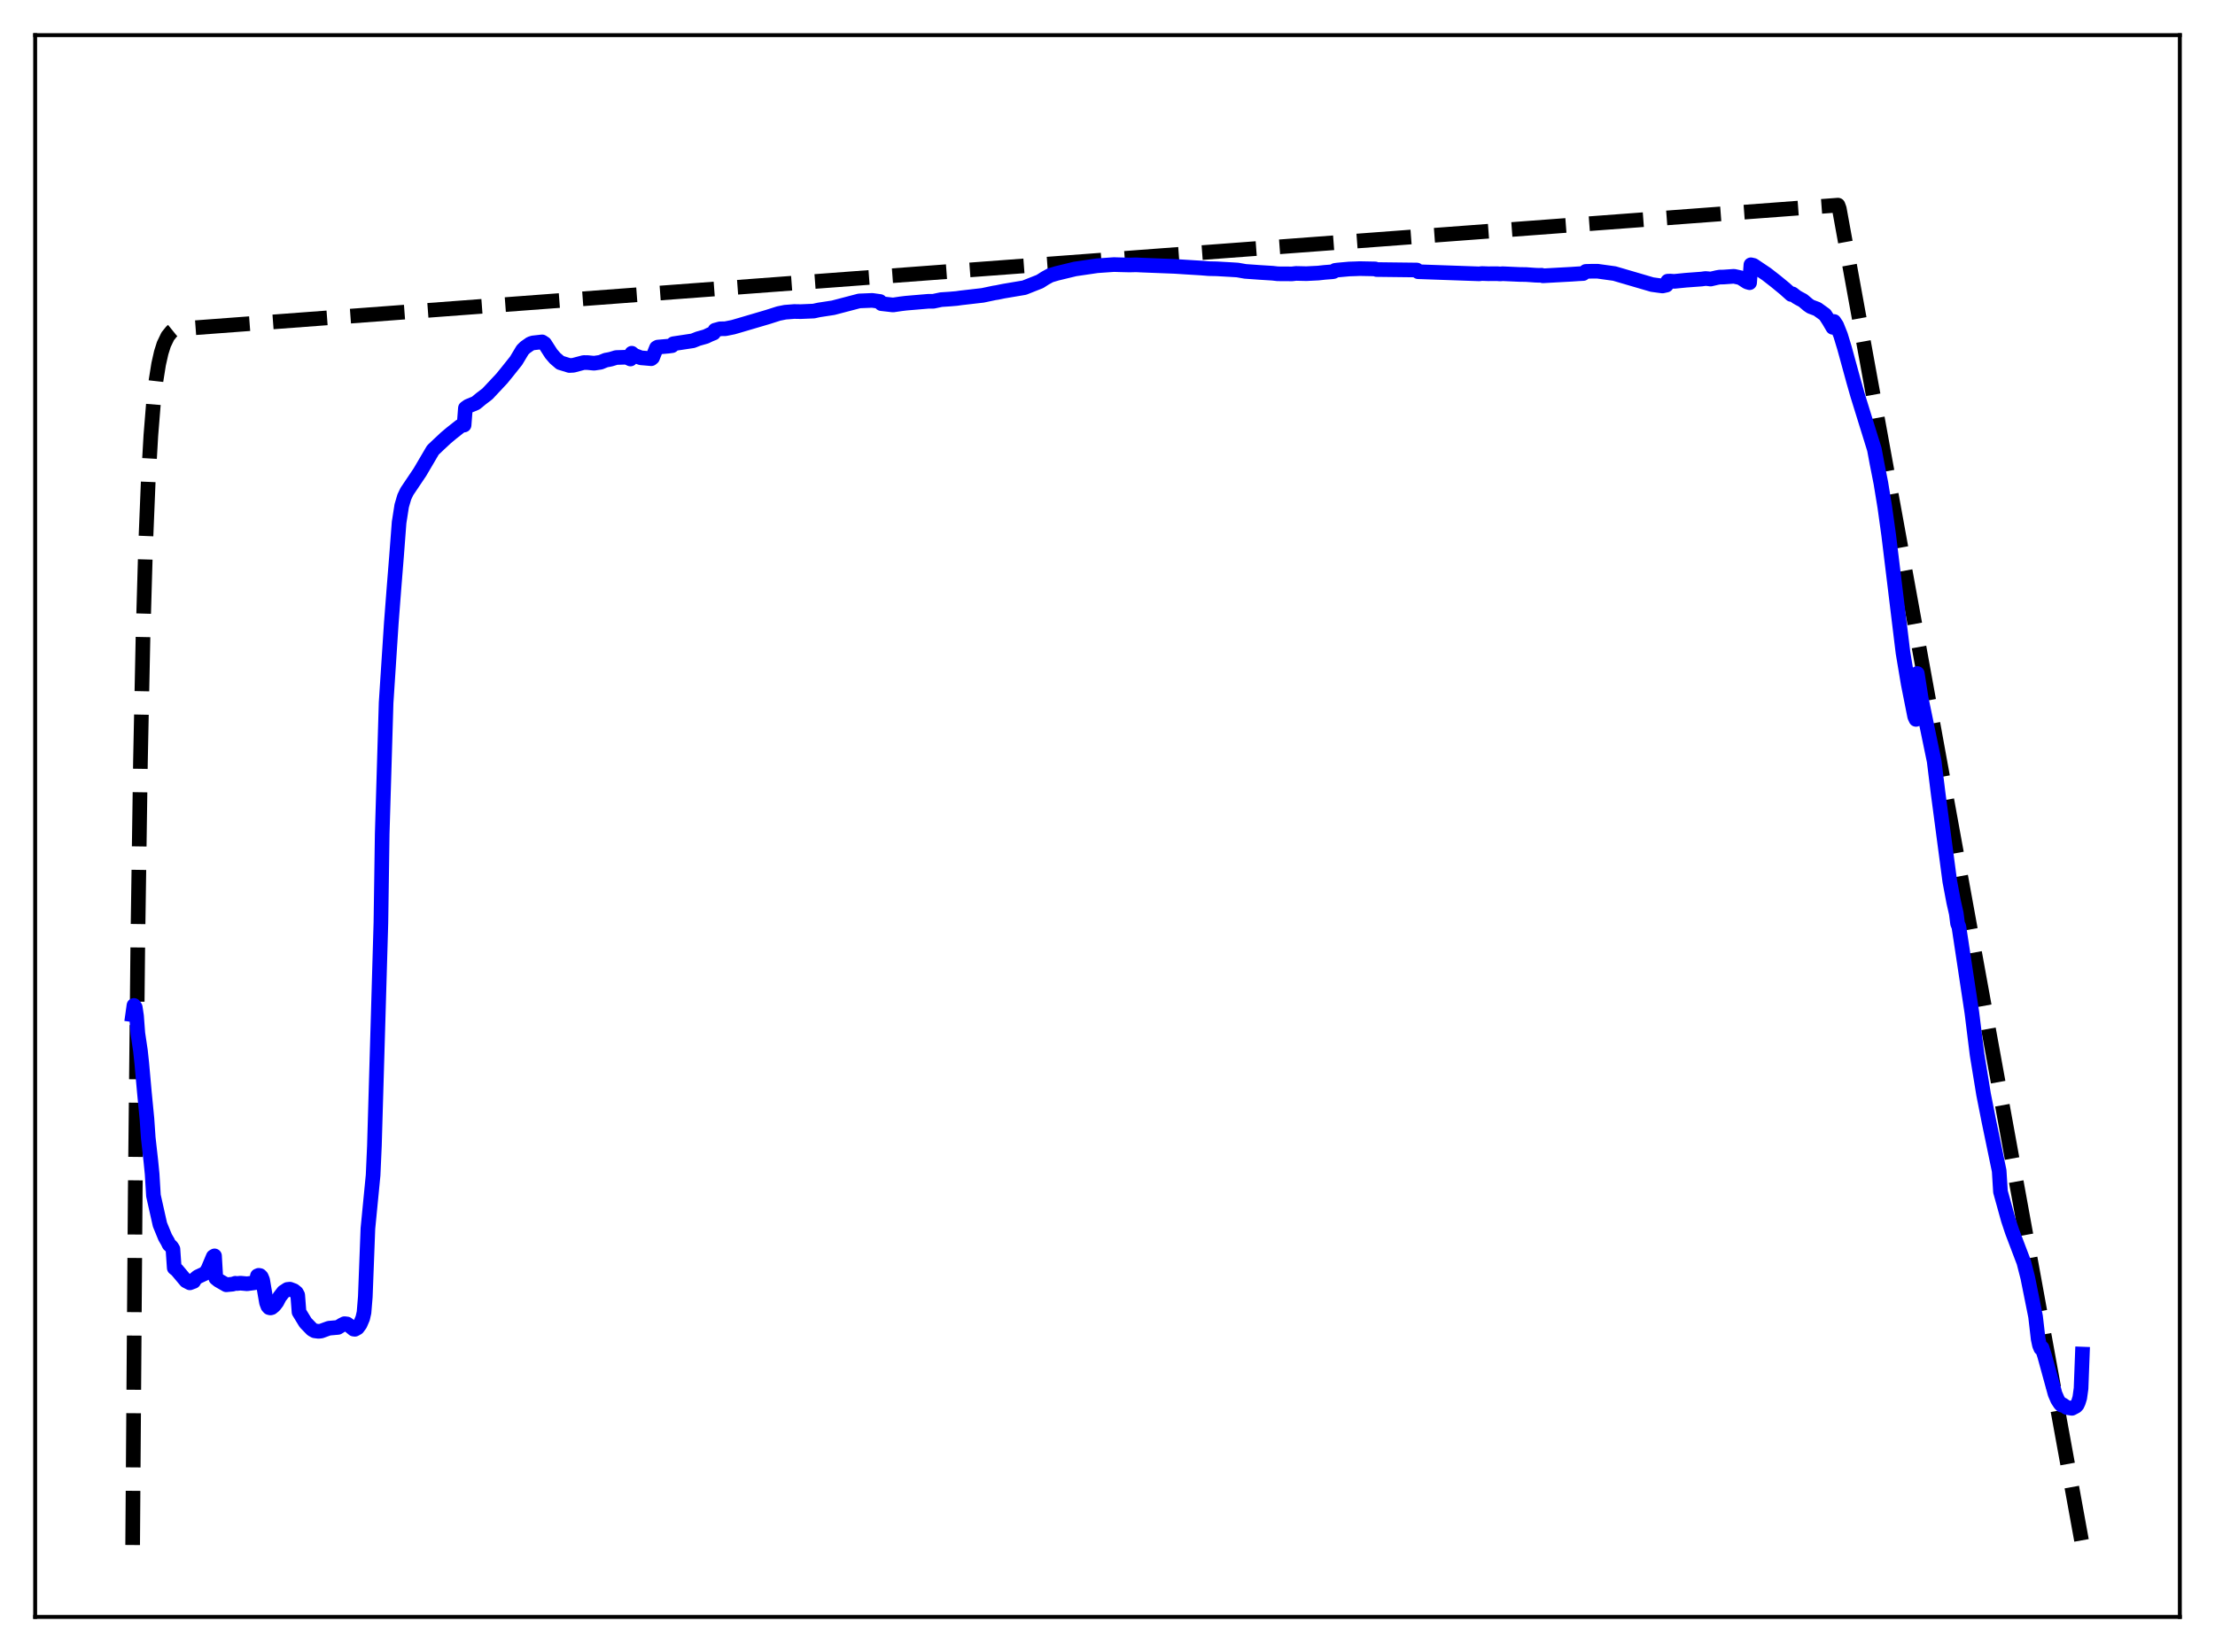 <?xml version="1.0" encoding="utf-8" standalone="no"?>
<!DOCTYPE svg PUBLIC "-//W3C//DTD SVG 1.1//EN"
  "http://www.w3.org/Graphics/SVG/1.1/DTD/svg11.dtd">
<svg xmlns:xlink="http://www.w3.org/1999/xlink" width="453.6pt" height="338.4pt" viewBox="0 0 453.6 338.4" xmlns="http://www.w3.org/2000/svg" version="1.1">
 <defs>
  <style type="text/css">*{stroke-linejoin: round; stroke-linecap: butt}</style>
 </defs>
 <g id="figure_1">
  <g id="patch_1">
   <path d="M 0 338.4 
L 453.6 338.4 
L 453.6 0 
L 0 0 
z
" style="fill: #ffffff"/>
  </g>
  <g id="axes_1">
   <g id="patch_2">
    <path d="M 7.2 331.2 
L 446.4 331.2 
L 446.4 7.2 
L 7.2 7.2 
z
" style="fill: #ffffff"/>
   </g>
   <g id="matplotlib.axis_1"/>
   <g id="matplotlib.axis_2"/>
   <g id="line2d_1">
    <path d="M 27.164 316.471 
L 27.696 244.048 
L 28.228 192.599 
L 28.761 156.051 
L 29.293 130.088 
L 29.825 111.644 
L 30.358 98.543 
L 30.89 89.235 
L 31.423 82.624 
L 31.955 77.927 
L 32.487 74.591 
L 33.02 72.221 
L 33.552 70.537 
L 34.351 68.88 
L 35.149 67.888 
L 35.681 67.459 
L 38.876 67.211 
L 376.394 42.02 
L 376.66 42.742 
L 426.436 316.473 
L 426.436 316.473 
" clip-path="url(#p4091945cb9)" style="fill: none; stroke-dasharray: 11.1,4.8; stroke-dashoffset: 0; stroke: #000000; stroke-width: 3"/>
   </g>
   <g id="line2d_2">
    <path d="M 27.164 207.847 
L 27.43 205.945 
L 27.696 206.332 
L 27.962 208.103 
L 28.228 211.652 
L 28.761 215.235 
L 29.027 217.709 
L 29.559 223.669 
L 30.092 229.169 
L 30.358 233.051 
L 30.89 237.804 
L 31.156 240.494 
L 31.423 244.908 
L 32.753 250.835 
L 33.818 253.433 
L 34.351 254.346 
L 34.617 254.908 
L 35.149 255.407 
L 35.415 255.861 
L 35.681 259.709 
L 36.214 260.135 
L 38.077 262.354 
L 38.876 262.77 
L 39.674 262.47 
L 39.94 261.982 
L 40.473 261.541 
L 42.07 260.793 
L 42.602 259.931 
L 43.667 257.409 
L 43.933 257.246 
L 44.199 261.817 
L 44.732 262.248 
L 46.329 263.165 
L 47.66 263.037 
L 48.192 262.859 
L 48.458 262.913 
L 49.257 262.837 
L 50.588 262.959 
L 51.919 262.78 
L 52.451 262.696 
L 52.717 261.338 
L 52.983 261.227 
L 53.249 261.275 
L 53.516 261.539 
L 53.782 262.18 
L 54.314 265.314 
L 54.58 266.835 
L 54.847 267.553 
L 55.113 267.848 
L 55.379 267.912 
L 55.645 267.842 
L 56.177 267.403 
L 56.71 266.705 
L 57.242 265.677 
L 58.041 264.644 
L 58.839 264.121 
L 59.372 264.065 
L 60.17 264.361 
L 60.703 264.787 
L 60.969 265.282 
L 61.235 268.75 
L 62.566 270.931 
L 63.897 272.303 
L 64.429 272.597 
L 65.228 272.701 
L 65.76 272.646 
L 67.357 272.063 
L 69.22 271.898 
L 70.019 271.394 
L 70.551 271.133 
L 71.084 271.197 
L 71.616 271.593 
L 72.415 272.249 
L 72.681 272.282 
L 73.213 271.982 
L 73.745 271.261 
L 74.278 270.015 
L 74.544 268.84 
L 74.81 265.627 
L 75.343 251.642 
L 76.407 240.712 
L 76.673 234.712 
L 78.004 188.984 
L 78.271 170.777 
L 79.069 143.967 
L 80.134 127.606 
L 80.666 120.66 
L 81.199 114.004 
L 81.731 107.011 
L 82.263 103.605 
L 82.796 101.789 
L 83.328 100.678 
L 85.99 96.717 
L 88.652 92.185 
L 89.983 90.921 
L 91.313 89.682 
L 92.378 88.786 
L 94.241 87.314 
L 94.774 87.081 
L 95.04 87.064 
L 95.306 83.6 
L 95.839 83.214 
L 97.436 82.557 
L 98.5 81.68 
L 99.831 80.661 
L 102.759 77.535 
L 103.824 76.229 
L 105.687 73.894 
L 107.018 71.68 
L 107.551 71.156 
L 108.615 70.41 
L 109.148 70.238 
L 111.011 70.029 
L 111.543 70.379 
L 112.874 72.452 
L 113.673 73.38 
L 114.737 74.291 
L 116.601 74.865 
L 117.399 74.824 
L 119.529 74.261 
L 120.327 74.27 
L 121.658 74.399 
L 122.989 74.2 
L 124.054 73.764 
L 124.586 73.672 
L 125.119 73.558 
L 126.183 73.232 
L 128.313 73.167 
L 129.111 73.535 
L 129.377 72.351 
L 129.91 72.788 
L 131.241 73.291 
L 132.039 73.356 
L 133.37 73.474 
L 133.636 73.258 
L 134.435 71.242 
L 134.701 71.097 
L 136.831 70.908 
L 137.629 70.803 
L 137.895 70.408 
L 141.888 69.805 
L 142.953 69.382 
L 144.55 68.928 
L 145.348 68.539 
L 146.147 68.22 
L 146.413 67.644 
L 147.478 67.349 
L 148.543 67.335 
L 150.14 67.014 
L 151.471 66.627 
L 156.794 65.06 
L 157.327 64.9 
L 159.456 64.22 
L 160.787 63.952 
L 162.65 63.807 
L 163.981 63.83 
L 166.643 63.717 
L 167.708 63.481 
L 170.636 63.034 
L 175.959 61.639 
L 178.621 61.531 
L 180.218 61.754 
L 180.484 62.195 
L 182.88 62.468 
L 184.477 62.231 
L 185.542 62.102 
L 190.067 61.718 
L 191.132 61.713 
L 192.729 61.375 
L 194.592 61.251 
L 195.923 61.137 
L 196.721 61.021 
L 201.247 60.499 
L 203.642 59.992 
L 204.175 59.913 
L 205.505 59.64 
L 209.764 58.922 
L 212.959 57.658 
L 214.023 56.976 
L 215.088 56.394 
L 216.419 55.997 
L 220.145 55.095 
L 224.671 54.433 
L 228.131 54.193 
L 229.462 54.235 
L 231.325 54.278 
L 232.656 54.245 
L 233.721 54.298 
L 240.641 54.566 
L 242.771 54.705 
L 245.965 54.899 
L 247.562 55.027 
L 249.159 55.06 
L 252.087 55.225 
L 253.418 55.308 
L 255.015 55.588 
L 257.943 55.796 
L 260.605 55.963 
L 261.67 56.081 
L 264.598 56.099 
L 265.396 56.006 
L 267.526 56.055 
L 269.921 55.937 
L 271.252 55.793 
L 272.849 55.668 
L 273.116 55.619 
L 273.382 55.39 
L 273.914 55.315 
L 274.713 55.241 
L 276.31 55.098 
L 277.641 55.055 
L 278.439 55.021 
L 281.633 55.082 
L 281.9 55.21 
L 290.151 55.307 
L 290.417 55.656 
L 302.928 56.093 
L 303.46 56.025 
L 304.791 56.072 
L 306.655 56.064 
L 307.187 56.112 
L 307.719 56.065 
L 311.18 56.218 
L 312.511 56.236 
L 314.374 56.366 
L 315.172 56.396 
L 315.705 56.376 
L 315.971 56.494 
L 321.827 56.173 
L 323.158 56.083 
L 324.223 56.026 
L 324.755 55.59 
L 325.82 55.562 
L 327.151 55.555 
L 330.611 56.032 
L 338.33 58.291 
L 339.661 58.475 
L 340.46 58.576 
L 341.258 58.398 
L 341.524 57.595 
L 342.057 57.578 
L 342.855 57.635 
L 345.251 57.397 
L 348.445 57.161 
L 349.244 57.051 
L 349.776 57.09 
L 350.308 57.161 
L 351.639 56.851 
L 352.172 56.76 
L 352.97 56.745 
L 355.1 56.596 
L 356.431 56.889 
L 357.761 57.749 
L 358.294 57.905 
L 358.56 54.237 
L 359.092 54.359 
L 361.754 56.145 
L 363.617 57.595 
L 365.481 59.125 
L 366.812 60.316 
L 367.078 60.194 
L 367.876 60.816 
L 368.409 61.125 
L 369.207 61.546 
L 369.74 61.994 
L 370.272 62.447 
L 370.804 62.808 
L 372.135 63.304 
L 373.732 64.457 
L 374.531 65.689 
L 375.329 67.052 
L 375.596 65.852 
L 376.128 66.657 
L 376.927 68.66 
L 377.725 71.287 
L 379.588 78.089 
L 380.387 80.889 
L 383.847 92.049 
L 384.38 94.912 
L 385.178 98.957 
L 385.977 103.851 
L 386.775 109.595 
L 389.703 133.688 
L 390.768 140.06 
L 392.099 146.763 
L 392.365 147.354 
L 392.631 137.953 
L 393.43 143.047 
L 396.092 155.934 
L 396.89 162.412 
L 399.286 180.516 
L 400.084 184.76 
L 400.617 187.105 
L 400.883 189.183 
L 401.149 189.809 
L 403.811 207.426 
L 404.876 216.017 
L 406.207 224.162 
L 407.271 229.557 
L 409.401 239.821 
L 409.667 244.103 
L 411.264 249.864 
L 412.063 252.272 
L 414.458 258.583 
L 415.257 261.714 
L 416.854 269.676 
L 417.386 274.272 
L 417.652 275.528 
L 417.919 276.181 
L 418.185 276.085 
L 418.717 277.758 
L 420.847 285.511 
L 421.379 286.737 
L 421.911 287.542 
L 422.177 287.809 
L 422.444 287.747 
L 423.242 288.304 
L 424.307 288.471 
L 425.105 288.048 
L 425.372 287.768 
L 425.638 287.182 
L 425.904 286.313 
L 426.17 284.409 
L 426.436 277.362 
L 426.436 277.362 
" clip-path="url(#p4091945cb9)" style="fill: none; stroke: #0000ff; stroke-width: 3; stroke-linecap: square"/>
   </g>
   <g id="patch_3">
    <path d="M 7.2 331.2 
L 7.2 7.2 
" style="fill: none; stroke: #000000; stroke-width: 0.8; stroke-linejoin: miter; stroke-linecap: square"/>
   </g>
   <g id="patch_4">
    <path d="M 446.4 331.2 
L 446.4 7.2 
" style="fill: none; stroke: #000000; stroke-width: 0.8; stroke-linejoin: miter; stroke-linecap: square"/>
   </g>
   <g id="patch_5">
    <path d="M 7.2 331.2 
L 446.4 331.2 
" style="fill: none; stroke: #000000; stroke-width: 0.8; stroke-linejoin: miter; stroke-linecap: square"/>
   </g>
   <g id="patch_6">
    <path d="M 7.2 7.2 
L 446.4 7.2 
" style="fill: none; stroke: #000000; stroke-width: 0.8; stroke-linejoin: miter; stroke-linecap: square"/>
   </g>
  </g>
 </g>
 <defs>
  <clipPath id="p4091945cb9">
   <rect x="7.2" y="7.2" width="439.2" height="324"/>
  </clipPath>
 </defs>
</svg>
